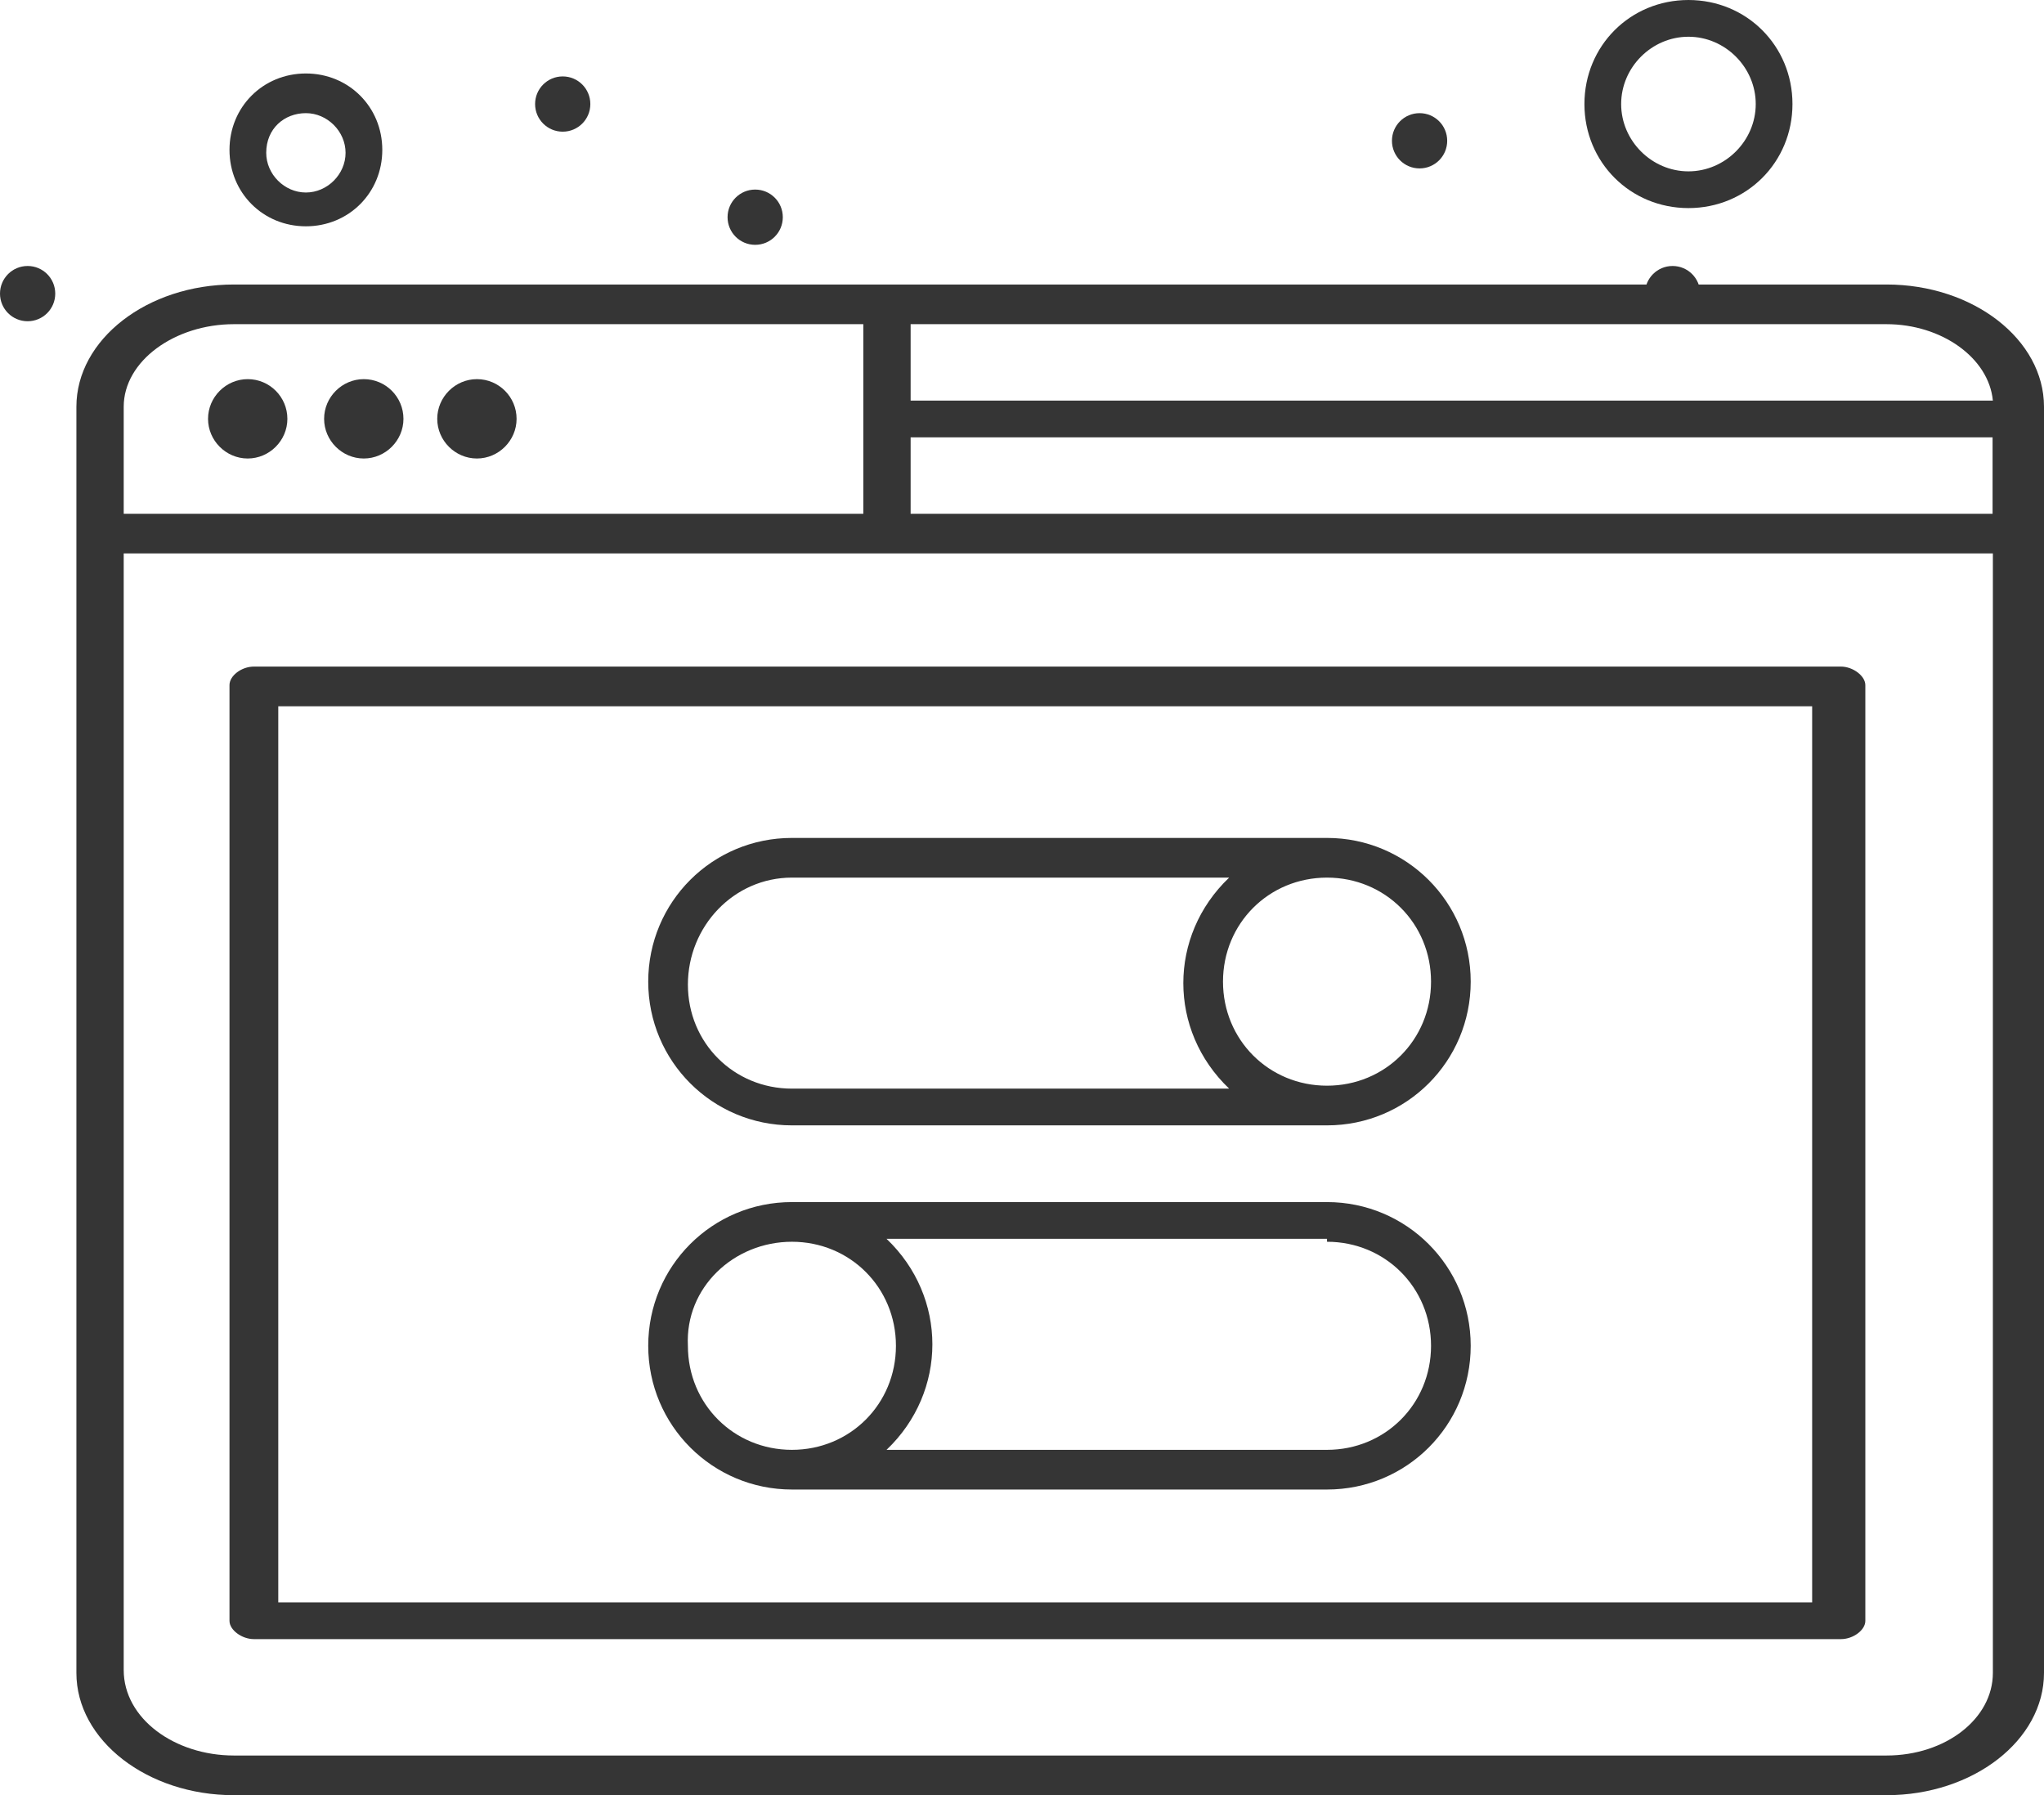 <?xml version="1.0" encoding="UTF-8"?>
<svg id="Layer_2" data-name="Layer 2" xmlns="http://www.w3.org/2000/svg" viewBox="0 0 69.56 61.08">
  <defs>
    <style>
      .cls-1 {
        fill: #353535;
      }
    </style>
  </defs>
  <g id="Layer_1-2" data-name="Layer 1">
    <g id="_42_Control_Development_Web_Website" data-name="42, Control, Development, Web, Website">
      <g>
        <path class="cls-1" d="m16.23,12.9c.75,0,1.35.61,1.35,1.35s-.61,1.35-1.35,1.35-1.35-.61-1.35-1.35.61-1.35,1.35-1.35Z"/>
        <path class="cls-1" d="m12.38,12.9c.75,0,1.35.61,1.35,1.35s-.61,1.35-1.35,1.35-1.35-.61-1.35-1.35.61-1.35,1.35-1.35Z"/>
        <path class="cls-1" d="m8.43,12.9c.75,0,1.35.61,1.35,1.35s-.61,1.35-1.35,1.35-1.35-.61-1.35-1.35.61-1.35,1.35-1.35Z"/>
        <path class="cls-1" d="m10.41,7.7c1.46,0,2.6-1.14,2.6-2.6s-1.14-2.6-2.6-2.6-2.6,1.14-2.6,2.6,1.14,2.6,2.6,2.6Zm0-3.85c.73,0,1.35.62,1.35,1.35s-.62,1.35-1.35,1.35-1.35-.62-1.35-1.35c0-.83.62-1.35,1.35-1.35Z"/>
        <path class="cls-1" d="m57.46,7.08c1.98,0,3.54-1.56,3.54-3.54s-1.56-3.54-3.54-3.54-3.54,1.56-3.54,3.54,1.56,3.54,3.54,3.54Zm0-5.83c1.25,0,2.29,1.04,2.29,2.29s-1.04,2.29-2.29,2.29-2.29-1.04-2.29-2.29,1.04-2.29,2.29-2.29Z"/>
        <path class="cls-1" d="m.94,9.05c.52,0,.94.42.94.94s-.42.94-.94.94-.94-.42-.94-.94.42-.94.94-.94Z"/>
        <path class="cls-1" d="m19.15,2.6c.52,0,.94.42.94.94s-.42.94-.94.94-.94-.42-.94-.94.42-.94.94-.94Z"/>
        <path class="cls-1" d="m48.31,3.85c.52,0,.94.42.94.94s-.42.94-.94.94-.94-.42-.94-.94.42-.94.94-.94Z"/>
        <path class="cls-1" d="m25.7,6.45c.52,0,.94.42.94.94s-.42.94-.94.94-.94-.42-.94-.94.42-.94.94-.94Z"/>
        <path class="cls-1" d="m56.92,9.05c.52,0,.94.42.94.94s-.42.94-.94.94-.94-.42-.94-.94.42-.94.94-.94Z"/>
        <path class="cls-1" d="m64.2,9.68H7.96c-2.95,0-5.36,1.87-5.36,4.16v43.08c0,2.29,2.41,4.16,5.36,4.16h56.24c2.95,0,5.36-1.87,5.36-4.16V13.84c0-2.29-2.41-4.16-5.36-4.16Zm-33.21,5.2h36.82v2.6H30.99v-2.6Zm36.82-1.25H30.99v-2.6h33.21c1.87,0,3.48,1.14,3.62,2.6ZM7.96,11.03h21.42v6.45H4.21v-3.64c0-1.56,1.74-2.81,3.75-2.81Zm56.24,48.7H7.96c-2.01,0-3.75-1.25-3.75-2.91V18.83h63.61v38.09c0,1.56-1.61,2.81-3.62,2.81Z"/>
        <path class="cls-1" d="m62.65,22.68H8.64c-.42,0-.83.31-.83.63v31.84c0,.31.42.62.83.62h54.01c.42,0,.83-.31.83-.62v-31.84c0-.31-.42-.63-.83-.63Zm-.97,31.84H9.47v-30.49h52.2v30.49Z"/>
        <path class="cls-1" d="m26.95,50.68h18.21c2.71,0,4.89-2.18,4.89-4.89s-2.19-4.89-4.89-4.89h-18.21c-2.71,0-4.89,2.18-4.89,4.89s2.19,4.89,4.89,4.89Zm18.21-8.43c1.98,0,3.54,1.56,3.54,3.54s-1.56,3.54-3.54,3.54h-14.99c2.08-1.98,2.08-5.2,0-7.18h14.99v.1Zm-18.21,0c1.98,0,3.54,1.56,3.54,3.54s-1.56,3.54-3.54,3.54-3.54-1.56-3.54-3.54c-.1-1.98,1.56-3.54,3.54-3.54Z"/>
        <path class="cls-1" d="m26.95,38.29h18.21c2.71,0,4.89-2.18,4.89-4.89s-2.19-4.89-4.89-4.89h-18.21c-2.71,0-4.89,2.18-4.89,4.89s2.19,4.89,4.89,4.89Zm21.75-4.89c0,1.98-1.56,3.54-3.54,3.54s-3.54-1.56-3.54-3.54,1.56-3.54,3.54-3.54,3.54,1.56,3.54,3.54Zm-21.75-3.54h14.88c-2.08,1.98-2.08,5.2,0,7.18h-14.88c-1.98,0-3.54-1.56-3.54-3.54s1.56-3.64,3.54-3.64Z"/>
      </g>
    </g>
  </g>
</svg>